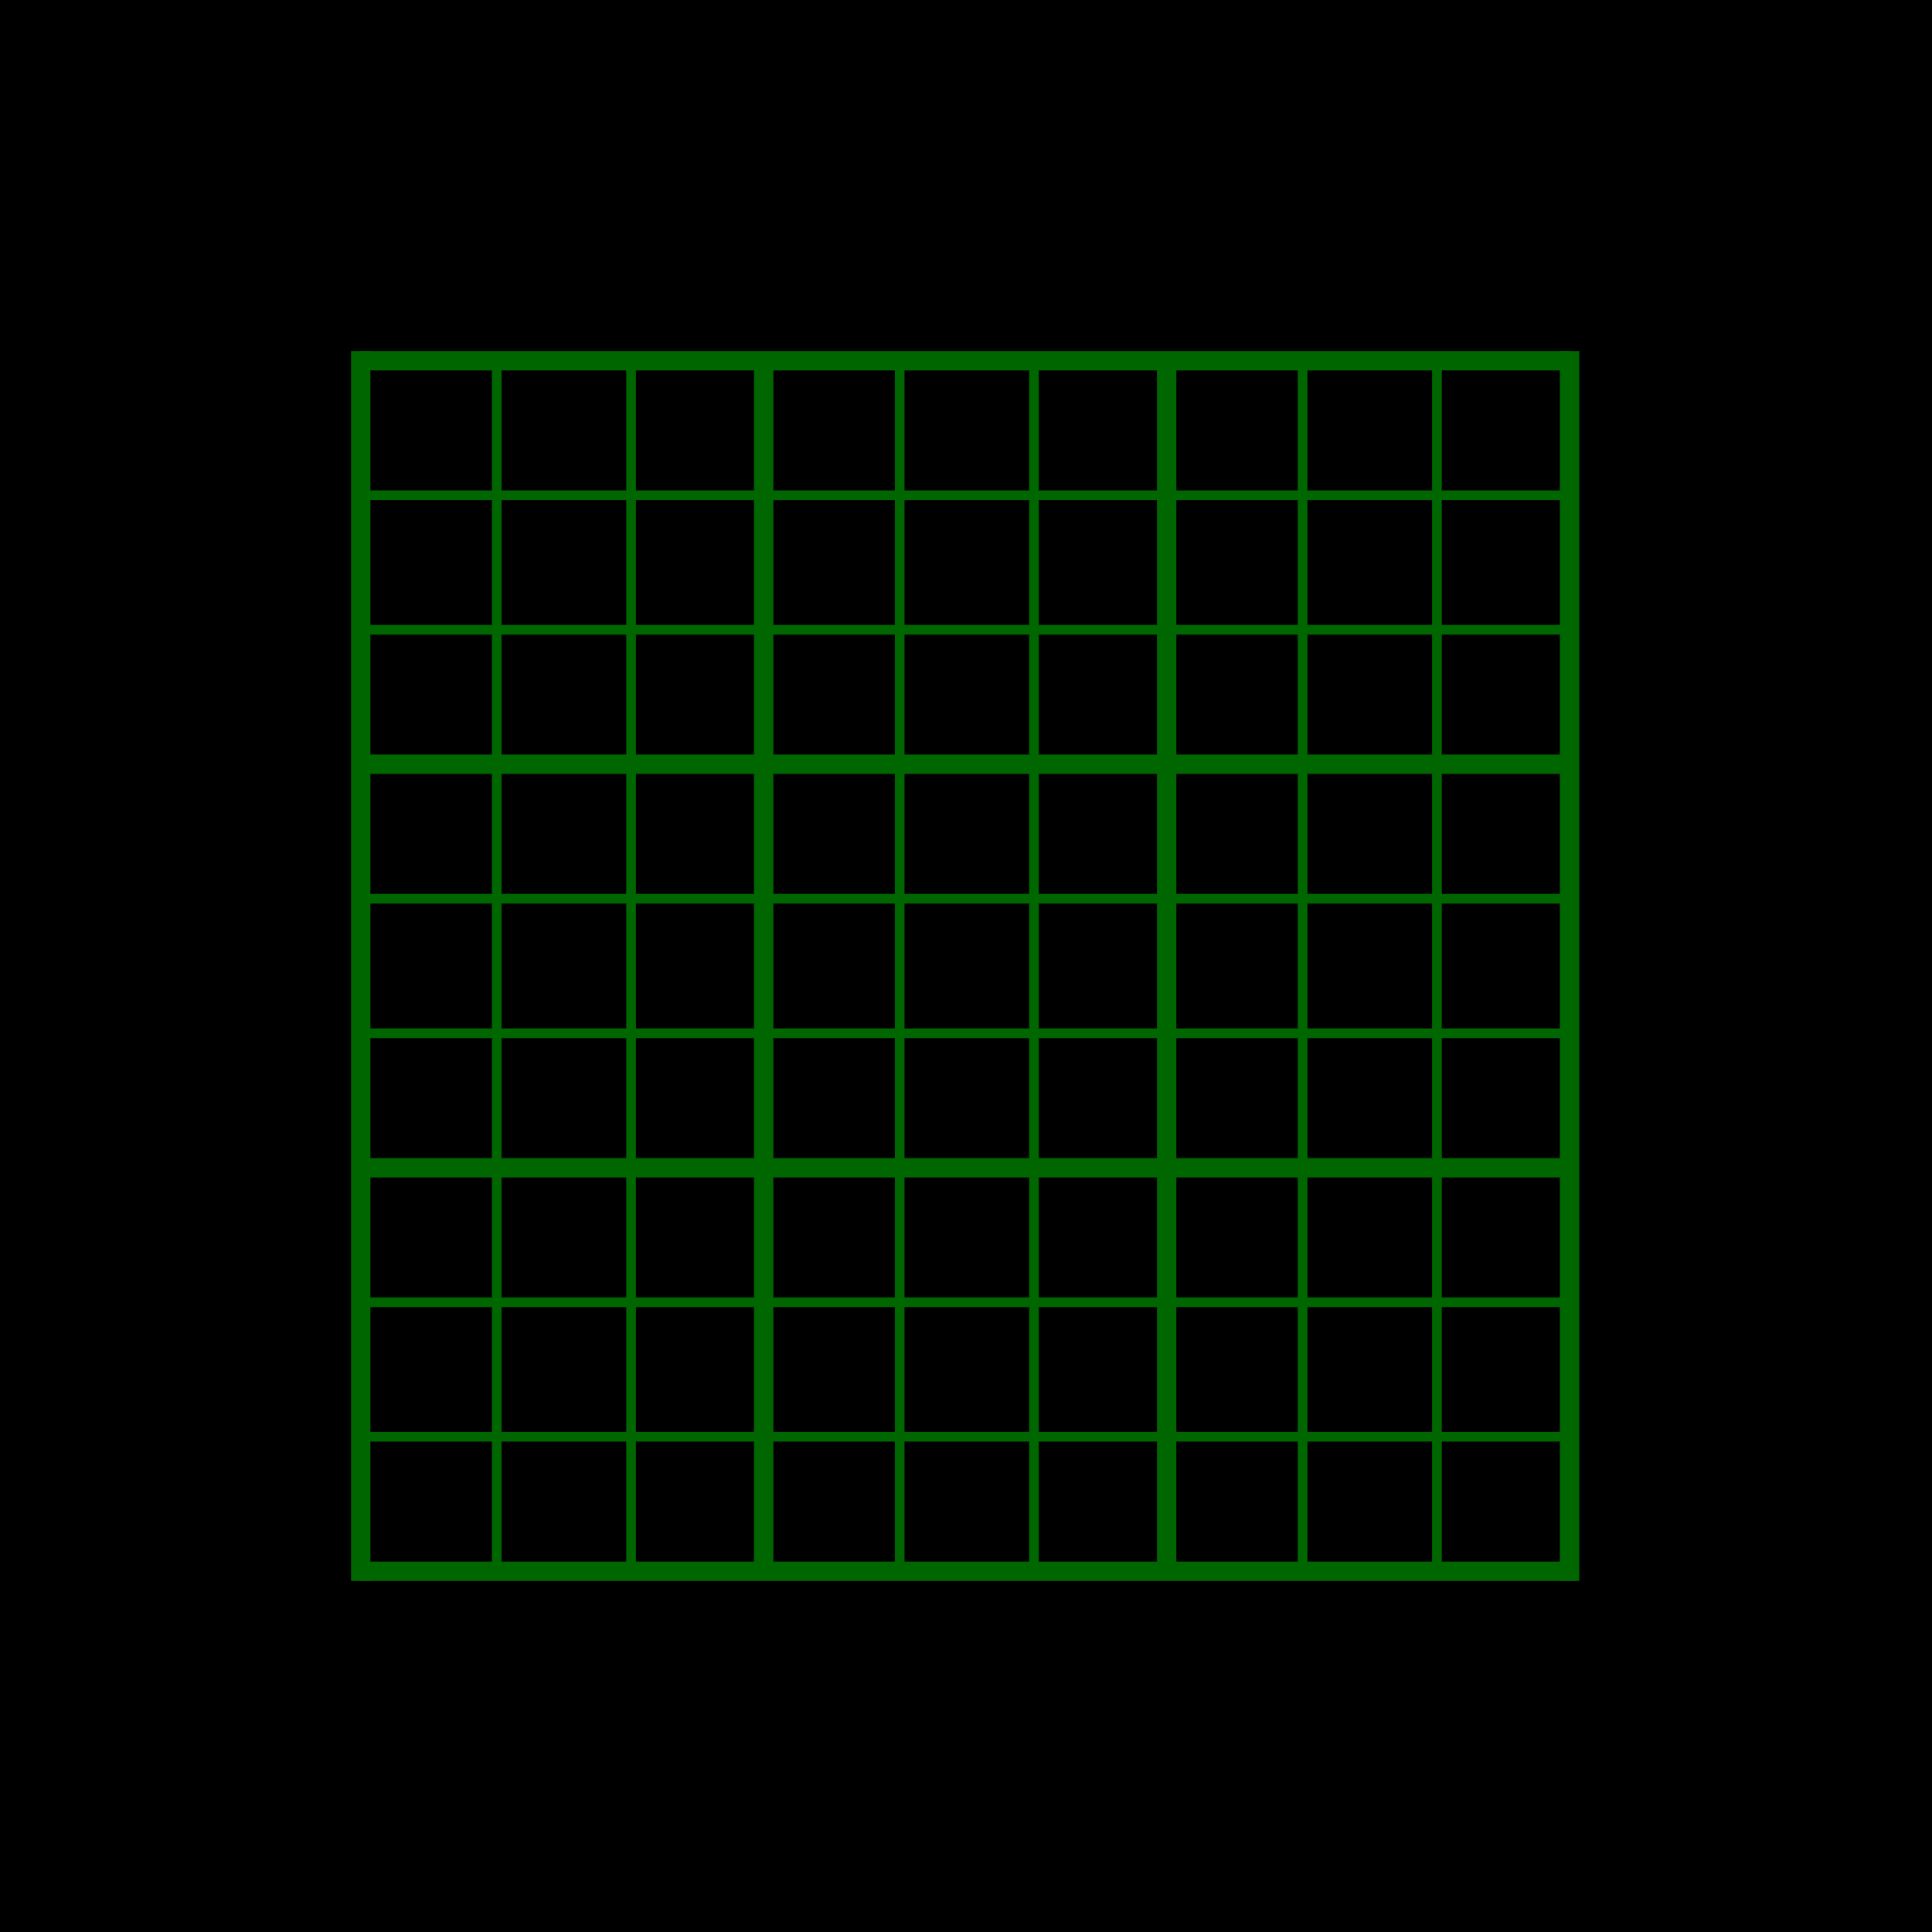 <?xml version="1.0" encoding="UTF-8"?>
<!DOCTYPE svg PUBLIC "-//W3C//DTD SVG 1.1//EN" "http://www.w3.org/Graphics/SVG/1.1/DTD/svg11.dtd">
<svg xmlns="http://www.w3.org/2000/svg" xmlns:xlink="http://www.w3.org/1999/xlink" version="1.1" width="399px" height="399px" viewBox="-0.5 -0.5 399 399" style="background-color: rgb(255, 255, 255);"><defs/><g><rect x="-1" y="-1" width="400" height="400" fill="#000000" stroke="none" pointer-events="all"/><path d="M 74.35 74 L 324 74" fill="none" stroke="#006600" stroke-miterlimit="10" pointer-events="stroke"/><path d="M 74.35 101.78 L 324 101.78" fill="none" stroke="#006600" stroke-width="2" stroke-miterlimit="10" pointer-events="stroke"/><path d="M 74.35 129.56 L 324 129.56" fill="none" stroke="#006600" stroke-width="2" stroke-miterlimit="10" pointer-events="stroke"/><path d="M 74.35 157.33 L 324 157.33" fill="none" stroke="#006600" stroke-width="2" stroke-miterlimit="10" pointer-events="stroke"/><path d="M 74.35 185.11 L 324 185.11" fill="none" stroke="#006600" stroke-width="2" stroke-miterlimit="10" pointer-events="stroke"/><path d="M 74.35 212.89 L 324 212.89" fill="none" stroke="#006600" stroke-width="2" stroke-miterlimit="10" pointer-events="stroke"/><path d="M 74.35 240.67 L 324 240.67" fill="none" stroke="#006600" stroke-width="4" stroke-miterlimit="10" pointer-events="stroke"/><path d="M 74.35 268.44 L 324 268.44" fill="none" stroke="#006600" stroke-width="2" stroke-miterlimit="10" pointer-events="stroke"/><path d="M 74.35 296.22 L 324 296.22" fill="none" stroke="#006600" stroke-width="2" stroke-miterlimit="10" pointer-events="stroke"/><path d="M 74.35 324 L 324 324" fill="none" stroke="#006600" stroke-miterlimit="10" pointer-events="stroke"/><path d="M 324 324 L 324 74" fill="none" stroke="#006600" stroke-miterlimit="10" pointer-events="stroke"/><path d="M 296.26 324 L 296.26 74" fill="none" stroke="#006600" stroke-width="2" stroke-miterlimit="10" pointer-events="stroke"/><path d="M 268.52 324 L 268.52 74" fill="none" stroke="#006600" stroke-width="2" stroke-miterlimit="10" pointer-events="stroke"/><path d="M 240.78 324 L 240.78 74" fill="none" stroke="#006600" stroke-miterlimit="10" pointer-events="stroke"/><path d="M 213.04 324 L 213.04 74" fill="none" stroke="#006600" stroke-width="2" stroke-miterlimit="10" pointer-events="stroke"/><path d="M 185.3 324 L 185.3 74" fill="none" stroke="#006600" stroke-width="2" stroke-miterlimit="10" pointer-events="stroke"/><path d="M 157.56 324 L 157.56 74" fill="none" stroke="#006600" stroke-miterlimit="10" pointer-events="stroke"/><path d="M 129.83 324 L 129.83 74" fill="none" stroke="#006600" stroke-width="2" stroke-miterlimit="10" pointer-events="stroke"/><path d="M 102.09 324 L 102.09 74" fill="none" stroke="#006600" stroke-width="2" stroke-miterlimit="10" pointer-events="stroke"/><path d="M 74.35 324 L 74.35 74" fill="none" stroke="#006600" stroke-miterlimit="10" pointer-events="stroke"/><path d="M 323.65 326 L 323.65 72" fill="none" stroke="#006600" stroke-width="4" stroke-miterlimit="10" pointer-events="stroke"/><path d="M 74 324 L 325 324" fill="none" stroke="#006600" stroke-width="4" stroke-miterlimit="10" pointer-events="stroke"/><path d="M 74 74 L 323.65 74" fill="none" stroke="#006600" stroke-width="4" stroke-miterlimit="10" pointer-events="stroke"/><path d="M 74 326 L 74 72" fill="none" stroke="#006600" stroke-width="4" stroke-miterlimit="10" pointer-events="stroke"/><path d="M 157.22 324 L 157.22 74" fill="none" stroke="#006600" stroke-width="4" stroke-miterlimit="10" pointer-events="stroke"/><path d="M 240.44 324 L 240.44 74" fill="none" stroke="#006600" stroke-width="4" stroke-miterlimit="10" pointer-events="stroke"/><path d="M 74.18 157.33 L 323.83 157.33" fill="none" stroke="#006600" stroke-width="4" stroke-miterlimit="10" pointer-events="stroke"/></g></svg>